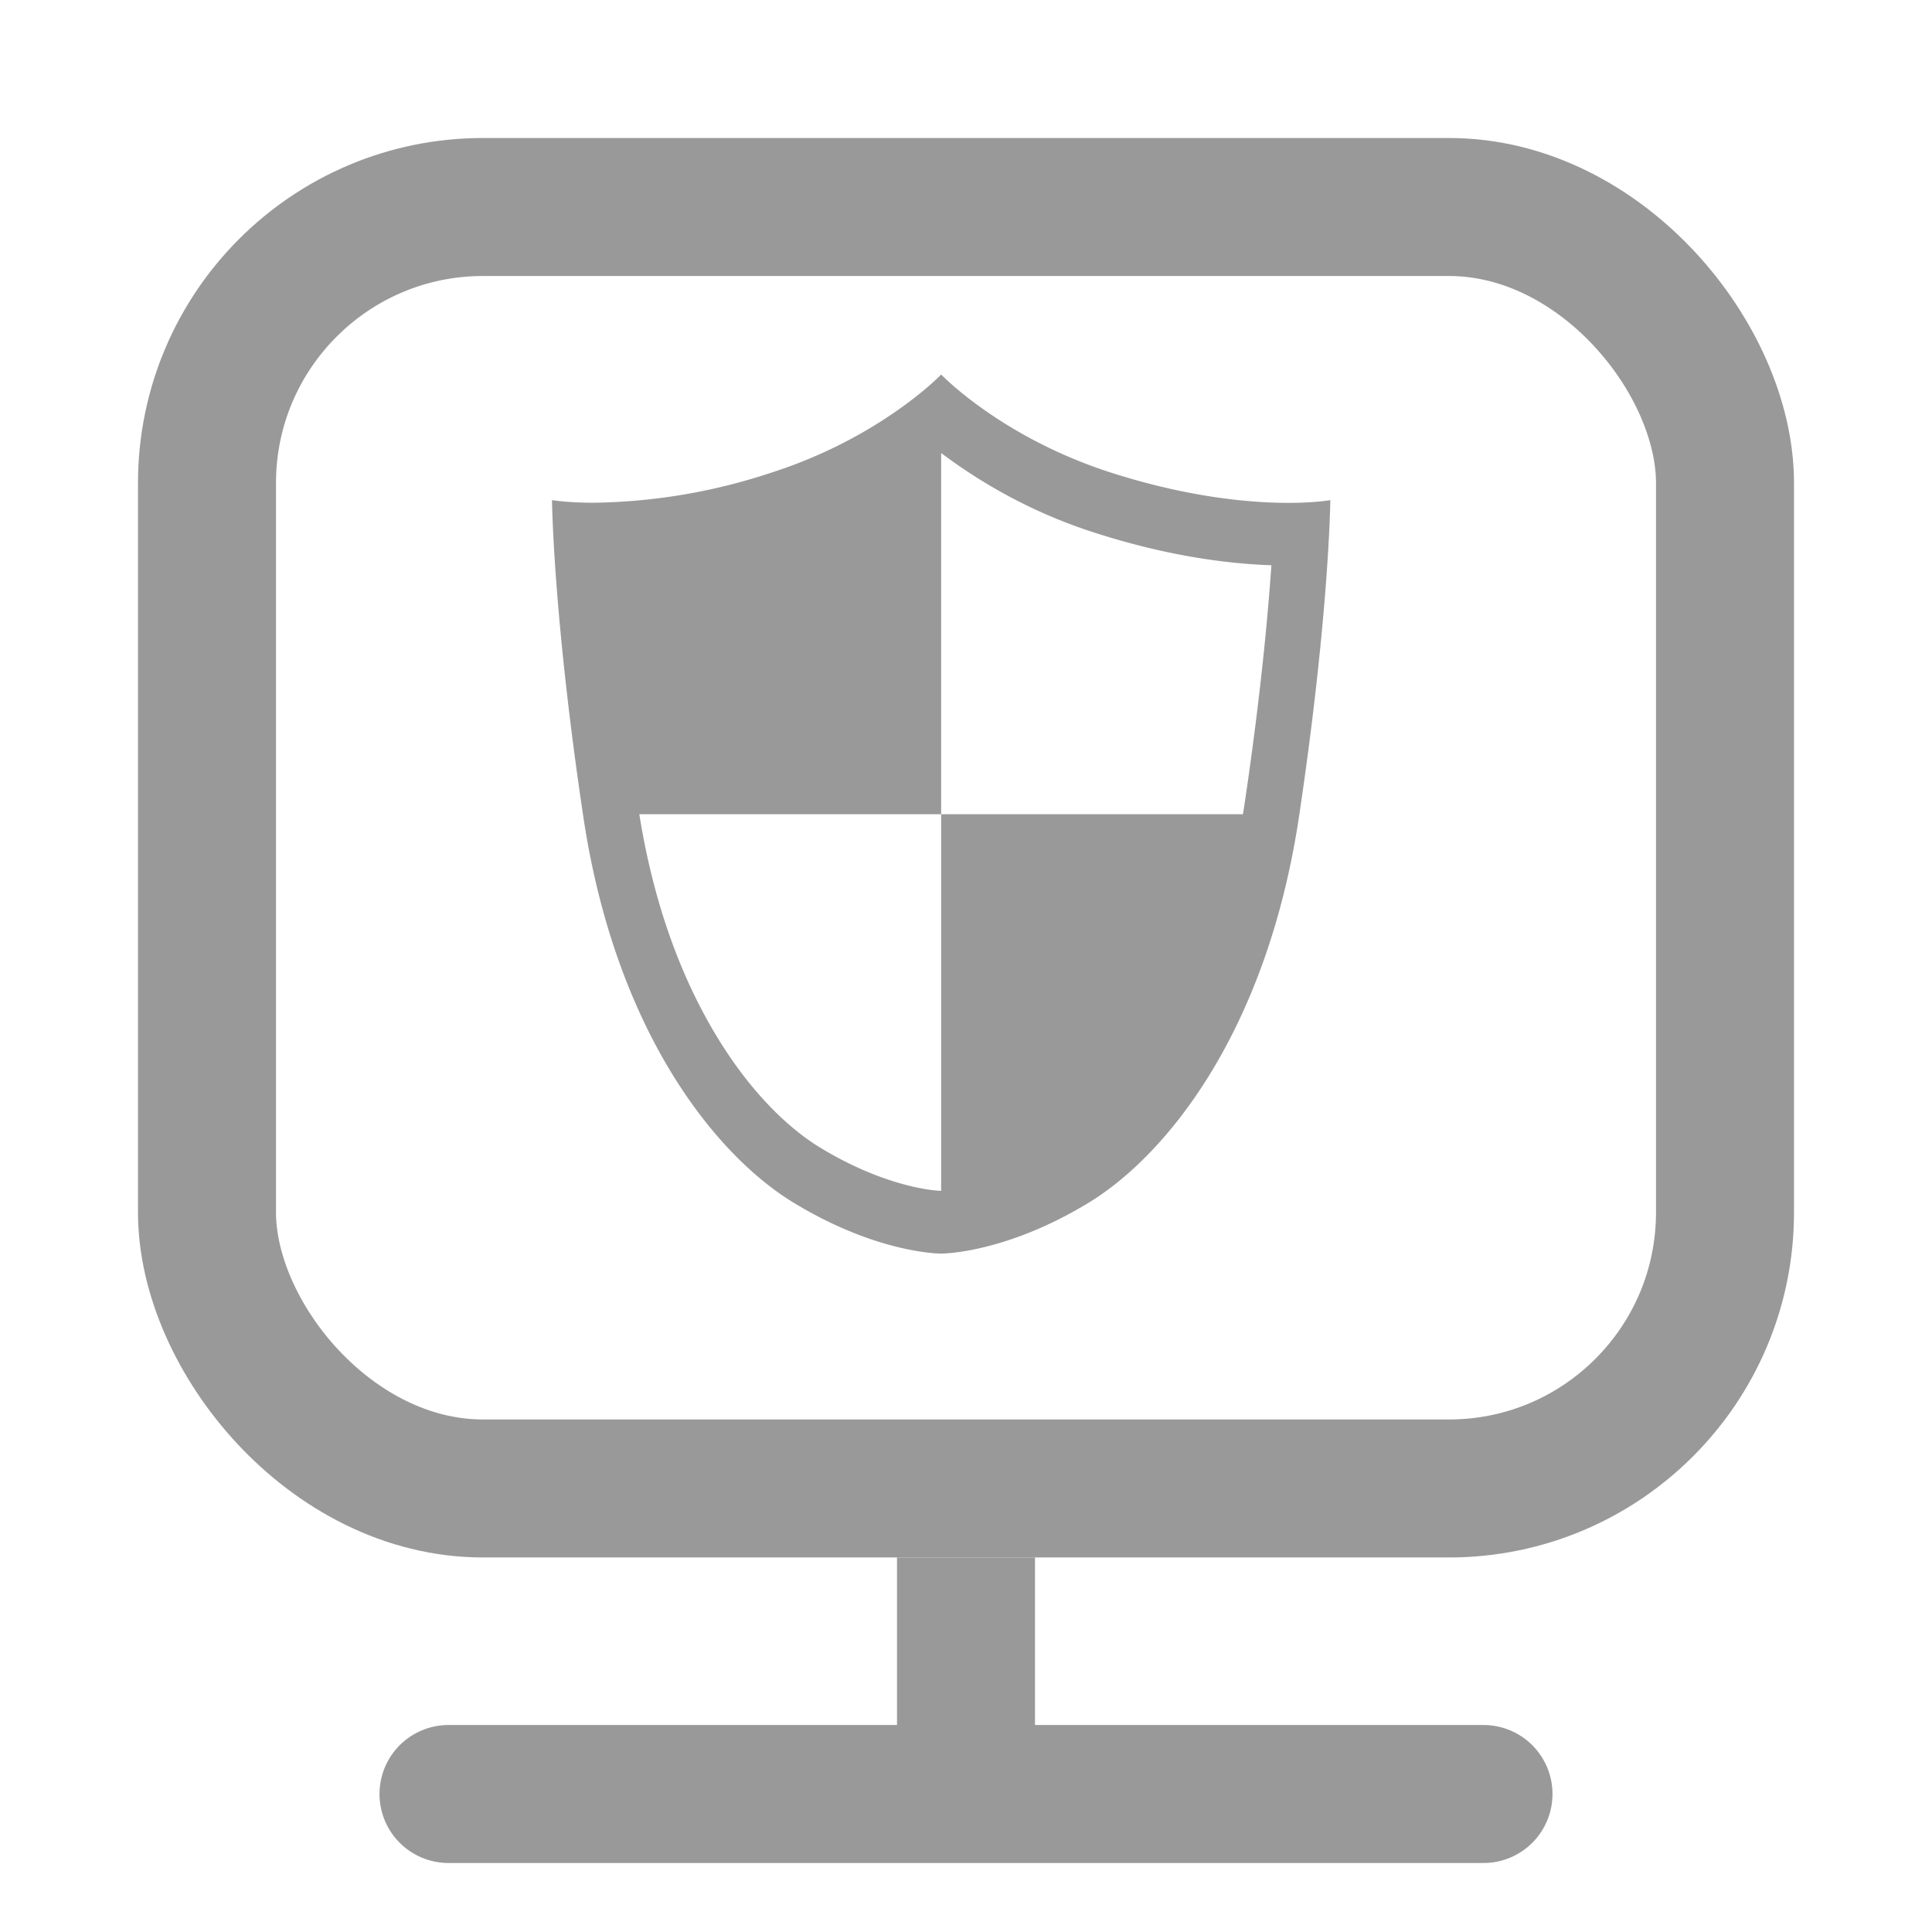 <svg width="14" height="14" viewBox="0 0 14 14" fill="none" xmlns="http://www.w3.org/2000/svg"><path d="M6.82 3.283c.35.262.727.456 1.131.583.527.168.961.22 1.262.23-.026.378-.081.97-.196 1.74-.097.646-.29 1.209-.572 1.676-.293.48-.592.709-.745.802-.483.294-.852.314-.88.315-.029.001-.397-.02-.88-.315-.153-.093-.453-.321-.745-.802-.283-.466-.476-1.03-.572-1.675a22.466 22.466 0 0 1-.197-1.74 4.768 4.768 0 0 0 1.262-.23 3.769 3.769 0 0 0 1.132-.584zm0-.569s-.44.46-1.24.714a4.248 4.248 0 0 1-1.277.215c-.195 0-.303-.019-.303-.019s.008.828.226 2.288c.232 1.56.958 2.458 1.523 2.802.601.367 1.057.37 1.07.37.015 0 .47-.003 1.072-.37.564-.344 1.29-1.242 1.523-2.802.218-1.46.226-2.288.226-2.288s-.108.02-.304.02c-.272 0-.716-.038-1.275-.216-.801-.254-1.241-.714-1.241-.714z" fill="#999"/><path d="M6.82 3.17V5.9H4.403l-.197-1.98 2.614-.75zm0 2.73v2.944l.805-.215.856-.839.464-.9.292-.99H6.82z" fill="#999"/><rect x="1.5" y="1.5" rx="2" width="11" height="9.286" stroke="#999"/><path stroke="#999" d="M7 11.286V13"/><path d="M3.25 13h7.5" stroke="#999" stroke-linecap="round"/></svg>